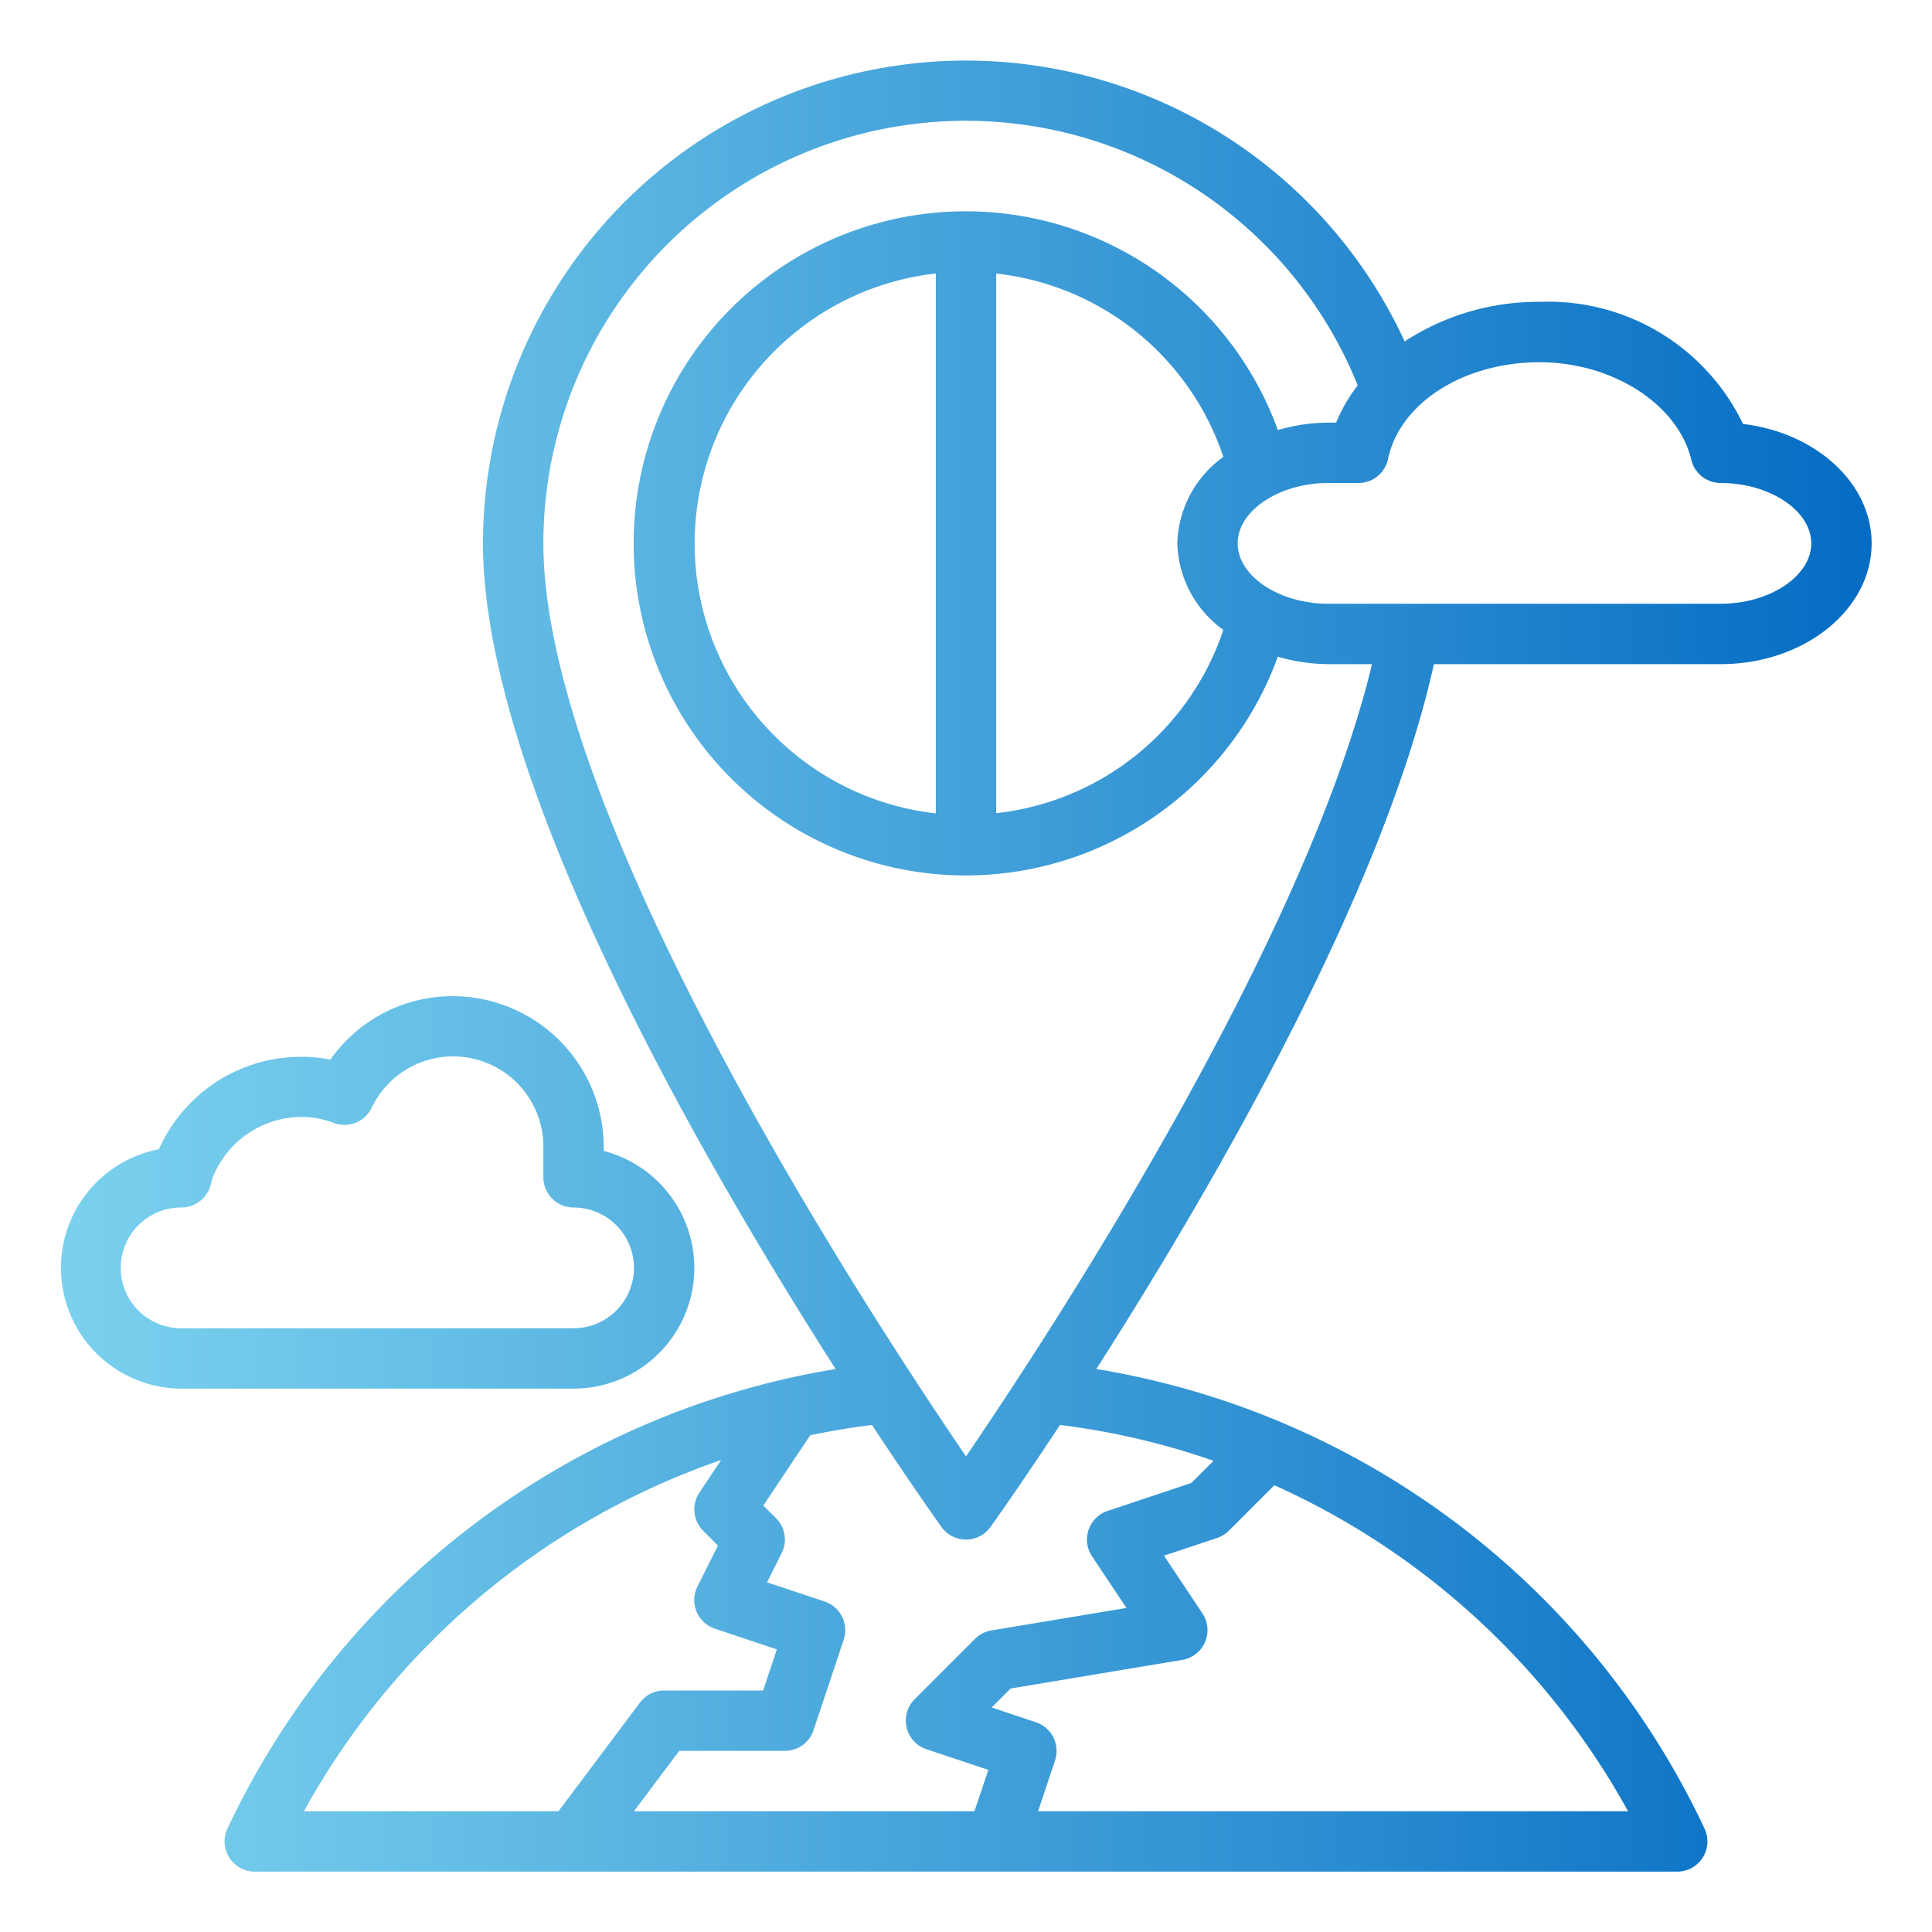 <?xml version="1.0"?>
<svg xmlns="http://www.w3.org/2000/svg" xmlns:xlink="http://www.w3.org/1999/xlink" viewBox="0 0 64 64" width="512" height="512"><defs><linearGradient id="linear-gradient" y1="39.5" x2="63.388" y2="39.5" gradientUnits="userSpaceOnUse"><stop offset="0" stop-color="#7ed4ef"/><stop offset="0.229" stop-color="#66bfe6"/><stop offset="0.711" stop-color="#298bd0"/><stop offset="1" stop-color="#0169c2"/></linearGradient><linearGradient id="linear-gradient-2" y1="32" x2="63.388" y2="32" xlink:href="#linear-gradient"/></defs><g id="Gradient_outline" data-name="Gradient outline"><path d="M23,42a4.006,4.006,0,0,0-3-3.873V38a5.006,5.006,0,0,0-5-5,4.945,4.945,0,0,0-4.056,2.1,5.152,5.152,0,0,0-5.68,2.972A4,4,0,0,0,6,46H19A4,4,0,0,0,23,42ZM4,42a2,2,0,0,1,2-2H6a.2.2,0,0,1,.069,0,1.015,1.015,0,0,0,.938-.885A3.173,3.173,0,0,1,10,37a2.937,2.937,0,0,1,1.056.2,1,1,0,0,0,1.254-.5A2.99,2.99,0,0,1,18,38v1a1,1,0,0,0,1,1,2,2,0,0,1,0,4H6A2,2,0,0,1,4,42Z" style="fill:url(#linear-gradient)"/><path d="M57.74,14.044A7.153,7.153,0,0,0,51,10a8.072,8.072,0,0,0-4.469,1.31A16,16,0,0,0,16,18c0,7.865,7.189,20.328,11.681,27.35A27.122,27.122,0,0,0,7.534,60.576,1,1,0,0,0,8.44,62H55.56a1,1,0,0,0,.906-1.424A27.126,27.126,0,0,0,36.318,45.35C40.107,39.425,45.811,29.628,47.5,22H57c2.757,0,5-1.794,5-4C62,16,60.147,14.331,57.74,14.044ZM23.889,48.364l-.721,1.081a1,1,0,0,0,.125,1.262l.49.49-.678,1.356a1,1,0,0,0,.579,1.4l2.051.685L25.279,56H22a1,1,0,0,0-.8.4L18.5,60H10.068A25.157,25.157,0,0,1,23.889,48.364ZM53.932,60H34.388l.561-1.684a1,1,0,0,0-.633-1.264l-1.465-.49.629-.628,5.685-.948a1,1,0,0,0,.667-1.541l-1.274-1.911,1.758-.586a1.011,1.011,0,0,0,.391-.241L42.215,49.2A25.154,25.154,0,0,1,53.932,60ZM40.2,48.391l-.735.735-2.776.926a1,1,0,0,0-.516,1.5l1.142,1.713-4.475.746a1,1,0,0,0-.542.279l-2,2a1,1,0,0,0,.391,1.655l2.051.685L32.279,60H21l1.5-2H26a1,1,0,0,0,.949-.684l1-3a1,1,0,0,0-.633-1.264l-1.906-.636.485-.969a1,1,0,0,0-.188-1.154l-.42-.42,1.545-2.318-.009-.006c.68-.145,1.368-.258,2.062-.345,1.273,1.928,2.158,3.177,2.3,3.377a1,1,0,0,0,1.628,0c.132-.184,1.018-1.433,2.3-3.377A24.663,24.663,0,0,1,40.2,48.391ZM32,48.245C28.9,43.7,18,27.1,18,18a13.995,13.995,0,0,1,26.976-5.234A5.321,5.321,0,0,0,44.26,14H44a6.055,6.055,0,0,0-1.67.246,11,11,0,1,0,0,7.508A6.055,6.055,0,0,0,44,22h1.45C43.207,31.339,34.685,44.312,32,48.245Zm-1-21.3A9,9,0,0,1,31,9.059ZM33,9.062a8.968,8.968,0,0,1,7.525,6.072A3.653,3.653,0,0,0,39,18a3.653,3.653,0,0,0,1.525,2.866A8.968,8.968,0,0,1,33,26.938ZM57,20H44c-1.626,0-3-.916-3-2s1.374-2,3-2h1a1,1,0,0,0,.979-.793C46.371,13.349,48.483,12,51,12c2.414,0,4.57,1.382,5.024,3.218A1,1,0,0,0,57,16c1.626,0,3,.916,3,2S58.626,20,57,20Z" style="fill:url(#linear-gradient-2)"/></g></svg>

